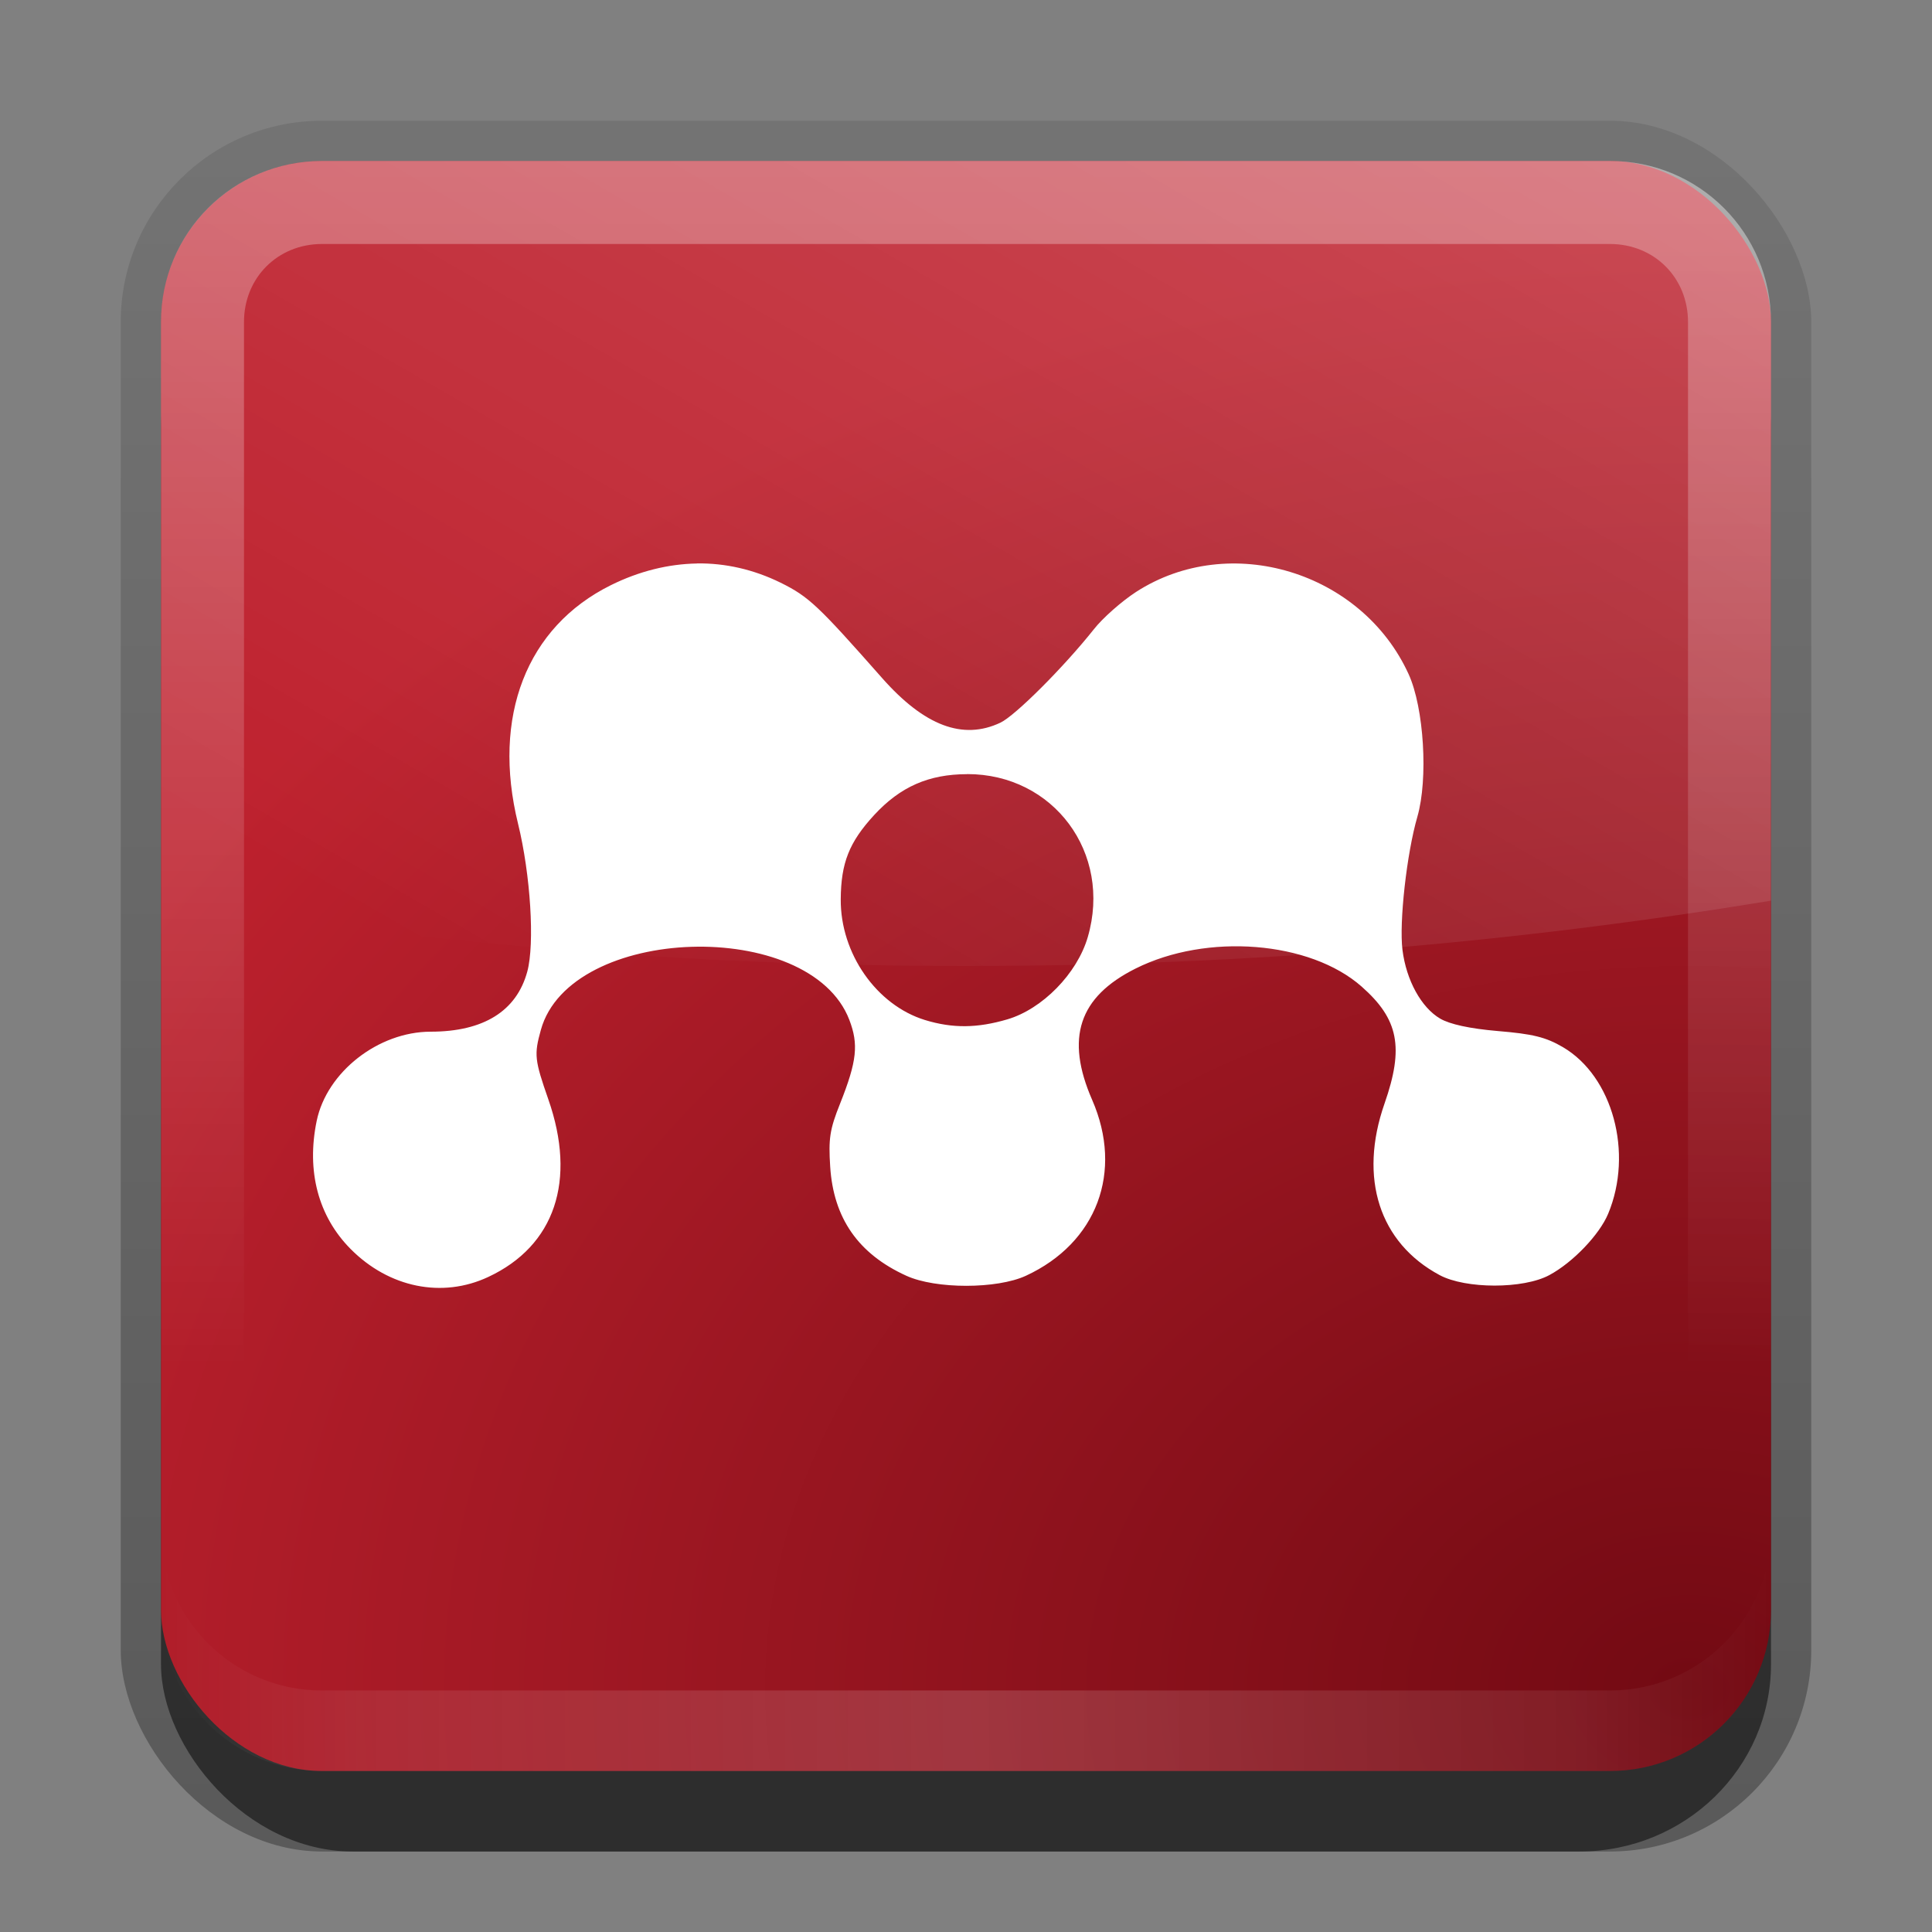 <?xml version="1.0" encoding="UTF-8"?>
<!-- Created with Inkscape (http://www.inkscape.org/) -->
<svg id="svg2" width="24" height="24" version="1.1" xmlns="http://www.w3.org/2000/svg" xmlns:cc="http://creativecommons.org/ns#" xmlns:dc="http://purl.org/dc/elements/1.1/" xmlns:rdf="http://www.w3.org/1999/02/22-rdf-syntax-ns#" xmlns:xlink="http://www.w3.org/1999/xlink">
 <rect width="100%" height="100%" fill="#808080" stroke="none"/>
 <defs id="defs4">
  <linearGradient id="linearGradient3335" x1="11.375" x2="11.375" y1="22" y2="-9.817" gradientUnits="userSpaceOnUse">
   <stop id="stop3330" offset="0"/>
   <stop id="stop3333" stop-opacity="0" offset="1"/>
  </linearGradient>
  <filter id="filter3194" x="-.18" y="-.18" width="1.36" height="1.36" color-interpolation-filters="sRGB">
   <feGaussianBlur id="feGaussianBlur3196" stdDeviation="1.2"/>
  </filter>
  <clipPath id="clipPath2849">
   <rect id="rect2851" x="1" y="1" width="20" height="20" rx="2" ry="2" fill="#fff" fill-rule="evenodd"/>
  </clipPath>
  <linearGradient id="linearGradient3845" x1="11" x2="21" y1="19.5" y2="19.5" gradientTransform="translate(1,-1)" gradientUnits="userSpaceOnUse" spreadMethod="reflect">
   <stop id="stop3833" stop-color="#fff" offset="0"/>
   <stop id="stop3821" stop-color="#fff" stop-opacity=".498" offset=".75"/>
   <stop id="stop3835" stop-color="#fff" stop-opacity="0" offset="1"/>
  </linearGradient>
  <linearGradient id="linearGradient3961" x1="10" x2="10" y1="1" y2="16" gradientTransform="translate(1,-1)" gradientUnits="userSpaceOnUse">
   <stop id="stop3825" stop-color="#fff" offset="0"/>
   <stop id="stop3829" stop-color="#fff" stop-opacity="0" offset="1"/>
  </linearGradient>
  <radialGradient id="radialGradient3834" cx="21" cy="19" r="10" gradientTransform="matrix(2.3,0,0,1.8,-27.3,-15.2)" gradientUnits="userSpaceOnUse">
   <stop id="stop3702" stop-color="#730a13" offset="0"/>
   <stop id="stop3704" stop-color="#be212e" offset="1"/>
  </radialGradient>
  <linearGradient id="linearGradient3849" x1="19" x2="10" y1="-1" y2="14.588" gradientUnits="userSpaceOnUse">
   <stop id="stop3845" stop-color="#fff" offset="0"/>
   <stop id="stop3847" stop-color="#fff" stop-opacity="0" offset="1"/>
  </linearGradient>
 </defs>
 <g id="layer1" transform="translate(0,2)">
  <g id="g3337" transform="translate(1,-1)">
   <rect id="rect3371" x=".5" y=".5" width="21" height="21.5" rx="2.5" ry="2.5" fill="url(#linearGradient3335)" opacity=".3"/>
   <rect id="rect2553" x="1" y="2" width="20" height="20" rx="2.381" ry="2.326" opacity=".5"/>
  </g>
  <rect id="rect3173" x="2" width="20" height="20" rx="2" ry="2" fill="url(#radialGradient3834)" fill-rule="evenodd"/>
  <path id="path3018" d="m-26-1.8e-7c-1.108 0-2 0.892-2 2v1c0-1.108 0.892-2 2-2h16c1.108 0 2 0.892 2 2v-1c0-1.108-0.892-2-2-2h-16z" fill="#fff" fill-rule="evenodd" opacity=".25"/>
  <path id="path3020" d="m-26 20c-1.108 0-2-0.892-2-2v-1c0 1.108 0.892 2 2 2h16c1.108 0 2-0.892 2-2v1c0 1.108-0.892 2-2 2h-16z" fill-rule="evenodd" opacity=".15"/>
  <path id="rect3050" d="m4 0c-1.108 0-2 0.892-2 2v16c0 1.108 0.892 2 2 2h16c1.108 0 2-0.892 2-2v-16c0-1.108-0.892-2-2-2h-16zm0 1.031h16c0.55 0 0.969 0.419 0.969 0.969v16c0 0.55-0.419 0.969-0.969 0.969h-16c-0.55 0-0.969-0.419-0.969-0.969v-16c0-0.55 0.419-0.969 0.969-0.969z" fill="url(#linearGradient3961)" fill-rule="evenodd" opacity=".3"/>
  <path id="path3235" d="m4 20c-1.108 0-2-0.892-2-2v-1c0 1.108 0.892 2 2 2h16c1.108 0 2-0.892 2-2v1c0 1.108-0.892 2-2 2h-16z" fill="url(#linearGradient3845)" fill-rule="evenodd" opacity=".15"/>
  <path id="rect3836" transform="translate(0,-2)" d="m4 2c-1.108 0-2 0.892-2 2v7.188c3.122 0.515 6.479 0.812 10 0.812 3.521 0 6.878-0.297 10-0.812v-7.188c0-1.108-0.892-2-2-2h-16z" fill="url(#linearGradient3849)" fill-rule="evenodd" opacity=".2"/>
  <path id="rect3837" d="m8.658 5c-0.355 0.006-0.718 0.095-1.069 0.269-1.049 0.519-1.48 1.634-1.154 2.962 0.156 0.635 0.209 1.494 0.115 1.839-0.133 0.489-0.542 0.746-1.2 0.746-0.65 6.62e-4 -1.29 0.5-1.416 1.108-0.129 0.622 0.018 1.186 0.423 1.593 0.476 0.479 1.136 0.614 1.708 0.346 0.828-0.387 1.1-1.197 0.746-2.208-0.17-0.488-0.178-0.553-0.092-0.862 0.363-1.307 3.343-1.402 3.832-0.123 0.115 0.302 0.096 0.509-0.115 1.039-0.13 0.324-0.145 0.437-0.123 0.785 0.041 0.635 0.345 1.081 0.946 1.354 0.366 0.167 1.126 0.166 1.485 0 0.882-0.408 1.213-1.291 0.823-2.185-0.335-0.768-0.166-1.278 0.539-1.631 0.886-0.444 2.166-0.343 2.808 0.223 0.46 0.405 0.529 0.756 0.285 1.454-0.324 0.927-0.064 1.73 0.685 2.131 0.323 0.173 1.039 0.174 1.362 0 0.293-0.157 0.623-0.503 0.731-0.762 0.315-0.756 0.057-1.707-0.562-2.07-0.214-0.125-0.375-0.164-0.808-0.2-0.352-0.03-0.598-0.085-0.716-0.154-0.235-0.137-0.422-0.477-0.469-0.854-0.043-0.343 0.053-1.199 0.185-1.654 0.136-0.471 0.082-1.353-0.108-1.77-0.581-1.276-2.222-1.775-3.386-1.023-0.182 0.118-0.417 0.327-0.523 0.462-0.374 0.471-0.977 1.074-1.162 1.162-0.466 0.221-0.945 0.04-1.47-0.554-0.793-0.898-0.909-1.011-1.262-1.185-0.332-0.163-0.684-0.244-1.039-0.239zm3.355 2.616c1.074-0.002 1.804 0.98 1.5 2.024-0.132 0.455-0.566 0.896-1 1.023-0.371 0.109-0.677 0.114-1.023 0.008-0.601-0.185-1.051-0.826-1.046-1.5 0.003-0.451 0.104-0.708 0.415-1.046 0.326-0.353 0.678-0.507 1.154-0.508z" color="#000000" fill="#fff"/>
 </g>
 <g id="layer2" transform="translate(0,2)" display="none">
  <rect id="rect2410" transform="translate(1,-1)" x="3" y="3" width="16" height="16" rx="2" ry="2" clip-path="url(#clipPath2849)" display="inline" fill="#fff" filter="url(#filter3194)" opacity=".15"/>
 </g>
</svg>
